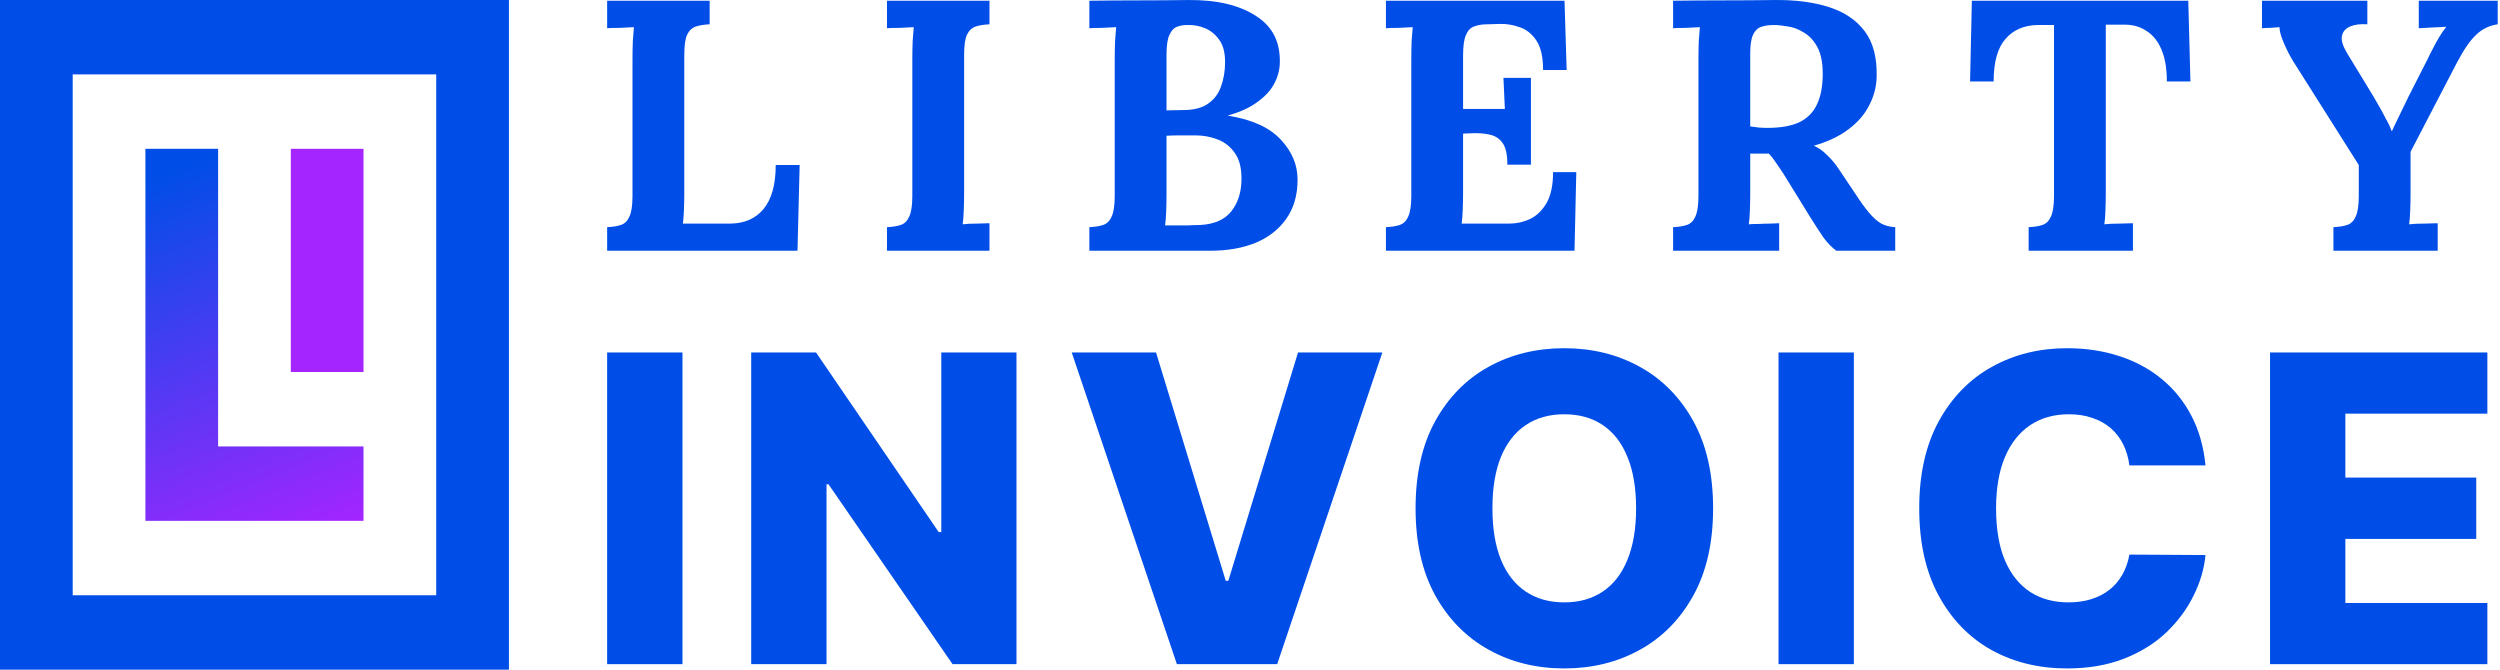 <svg width="280" height="75" viewBox="0 0 280 75" fill="none" xmlns="http://www.w3.org/2000/svg">
<path fill-rule="evenodd" clip-rule="evenodd" d="M57 0H0V75H57V0ZM48.857 8.333H8.143V66.667H48.857V8.333Z" fill="#004EE7"/>
<path d="M24.428 16.666H16.286V58.333H40.714V50H24.428V16.666Z" fill="url(#paint0_linear_603_134)"/>
<rect x="32.571" y="16.666" width="8.143" height="25" fill="#A425FF"/>
<path d="M68 28.082V25.442C68.613 25.415 69.12 25.335 69.52 25.202C69.947 25.069 70.267 24.762 70.48 24.282C70.72 23.802 70.84 23.029 70.84 21.962V6.642C70.84 5.922 70.853 5.228 70.88 4.562C70.933 3.895 70.973 3.388 71 3.042C70.573 3.068 70.04 3.095 69.4 3.122C68.76 3.122 68.293 3.135 68 3.162V0.082H79.48V2.722C78.893 2.748 78.387 2.828 77.96 2.962C77.533 3.095 77.2 3.402 76.96 3.882C76.747 4.335 76.64 5.108 76.64 6.202V21.522C76.64 22.242 76.627 22.922 76.6 23.562C76.573 24.202 76.533 24.695 76.48 25.042H81.84C83.413 25.015 84.64 24.468 85.52 23.402C86.427 22.308 86.88 20.669 86.88 18.482H89.56L89.32 28.082H68Z" fill="#004EE7"/>
<path d="M110.821 2.722C110.234 2.748 109.727 2.828 109.301 2.962C108.874 3.095 108.541 3.402 108.301 3.882C108.087 4.335 107.981 5.108 107.981 6.202V21.522C107.981 22.242 107.967 22.935 107.941 23.602C107.914 24.268 107.874 24.775 107.821 25.122C108.247 25.069 108.781 25.042 109.421 25.042C110.087 25.015 110.554 25.002 110.821 25.002V28.082H99.341V25.442C99.954 25.415 100.461 25.335 100.861 25.202C101.287 25.069 101.607 24.762 101.821 24.282C102.061 23.802 102.181 23.029 102.181 21.962V6.642C102.181 5.922 102.194 5.228 102.221 4.562C102.274 3.895 102.314 3.388 102.341 3.042C101.914 3.068 101.381 3.095 100.741 3.122C100.101 3.122 99.634 3.135 99.341 3.162V0.082H110.821V2.722Z" fill="#004EE7"/>
<path d="M122.009 28.082V25.442C122.623 25.415 123.129 25.335 123.529 25.202C123.956 25.069 124.276 24.762 124.489 24.282C124.729 23.802 124.849 23.029 124.849 21.962V6.642C124.849 5.922 124.863 5.228 124.889 4.562C124.943 3.895 124.983 3.388 125.009 3.042C124.583 3.068 124.049 3.095 123.409 3.122C122.769 3.122 122.303 3.135 122.009 3.162V0.082C123.849 0.055 125.689 0.042 127.529 0.042C129.396 0.042 131.249 0.028 133.089 0.002C136.289 -0.025 138.823 0.575 140.689 1.802C142.583 3.002 143.463 4.828 143.329 7.282C143.276 8.055 143.036 8.815 142.609 9.562C142.183 10.282 141.543 10.935 140.689 11.522C139.863 12.108 138.823 12.575 137.569 12.922V12.962C140.236 13.389 142.196 14.282 143.449 15.642C144.703 16.975 145.329 18.468 145.329 20.122C145.329 21.855 144.903 23.322 144.049 24.522C143.223 25.695 142.076 26.588 140.609 27.202C139.143 27.788 137.476 28.082 135.609 28.082H122.009ZM130.489 25.242C130.969 25.242 131.423 25.242 131.849 25.242C132.276 25.242 132.703 25.242 133.129 25.242C133.556 25.215 133.969 25.202 134.369 25.202C135.996 25.122 137.183 24.602 137.929 23.642C138.676 22.682 139.049 21.468 139.049 20.002C139.049 18.775 138.796 17.815 138.289 17.122C137.783 16.402 137.129 15.895 136.329 15.602C135.556 15.309 134.743 15.162 133.889 15.162C133.223 15.162 132.649 15.162 132.169 15.162C131.689 15.162 131.183 15.175 130.649 15.202V21.722C130.649 22.442 130.636 23.122 130.609 23.762C130.583 24.402 130.543 24.895 130.489 25.242ZM130.649 12.362L132.729 12.322C133.849 12.295 134.729 12.042 135.369 11.562C136.036 11.082 136.503 10.442 136.769 9.642C137.063 8.815 137.209 7.922 137.209 6.962C137.209 5.895 136.996 5.068 136.569 4.482C136.143 3.868 135.609 3.428 134.969 3.162C134.329 2.895 133.663 2.775 132.969 2.802C132.543 2.802 132.156 2.868 131.809 3.002C131.463 3.135 131.183 3.442 130.969 3.922C130.756 4.375 130.649 5.122 130.649 6.162V12.362Z" fill="#004EE7"/>
<path d="M168.825 18.442C168.825 17.322 168.652 16.522 168.305 16.042C167.958 15.535 167.478 15.215 166.865 15.082C166.278 14.948 165.625 14.895 164.905 14.922L163.865 14.962V21.522C163.865 22.242 163.852 22.922 163.825 23.562C163.798 24.202 163.758 24.695 163.705 25.042H169.065C169.865 25.042 170.638 24.869 171.385 24.522C172.132 24.148 172.745 23.549 173.225 22.722C173.705 21.869 173.945 20.722 173.945 19.282H176.545L176.345 28.082H155.225V25.442C155.838 25.415 156.345 25.335 156.745 25.202C157.172 25.069 157.492 24.762 157.705 24.282C157.945 23.802 158.065 23.029 158.065 21.962V6.642C158.065 5.922 158.078 5.228 158.105 4.562C158.158 3.895 158.198 3.388 158.225 3.042C157.798 3.068 157.265 3.095 156.625 3.122C155.985 3.122 155.518 3.135 155.225 3.162V0.082H175.225L175.465 7.842H172.825C172.825 6.375 172.572 5.268 172.065 4.522C171.558 3.775 170.932 3.282 170.185 3.042C169.438 2.775 168.705 2.655 167.985 2.682L166.545 2.722C165.985 2.722 165.505 2.802 165.105 2.962C164.705 3.095 164.398 3.415 164.185 3.922C163.972 4.402 163.865 5.162 163.865 6.202V12.202H168.545L168.385 8.722H171.465V18.442H168.825Z" fill="#004EE7"/>
<path d="M187.386 28.082V25.442C187.999 25.415 188.506 25.335 188.906 25.202C189.333 25.069 189.653 24.762 189.866 24.282C190.106 23.802 190.226 23.029 190.226 21.962V6.642C190.226 5.922 190.239 5.228 190.266 4.562C190.319 3.895 190.359 3.388 190.386 3.042C189.959 3.068 189.426 3.095 188.786 3.122C188.146 3.122 187.679 3.135 187.386 3.162V0.082C189.279 0.055 191.173 0.042 193.066 0.042C194.959 0.042 196.853 0.028 198.746 0.002C201.093 -0.025 203.133 0.242 204.866 0.802C206.599 1.362 207.933 2.268 208.866 3.522C209.799 4.775 210.239 6.468 210.186 8.602C210.159 9.722 209.879 10.789 209.346 11.802C208.839 12.815 208.066 13.709 207.026 14.482C206.013 15.255 204.719 15.868 203.146 16.322C203.653 16.535 204.146 16.882 204.626 17.362C205.133 17.842 205.559 18.349 205.906 18.882L207.786 21.682C208.373 22.588 208.893 23.308 209.346 23.842C209.799 24.375 210.253 24.775 210.706 25.042C211.159 25.282 211.679 25.415 212.266 25.442V28.082H205.666C205.186 27.735 204.706 27.242 204.226 26.602C203.773 25.935 203.279 25.175 202.746 24.322L199.786 19.522C199.439 18.988 199.133 18.535 198.866 18.162C198.626 17.788 198.373 17.468 198.106 17.202C197.679 17.202 197.319 17.202 197.026 17.202C196.733 17.202 196.399 17.202 196.026 17.202V21.482C196.026 22.229 196.013 22.935 195.986 23.602C195.959 24.268 195.919 24.775 195.866 25.122C196.159 25.095 196.533 25.082 196.986 25.082C197.439 25.055 197.879 25.042 198.306 25.042C198.759 25.015 199.079 25.002 199.266 25.002V28.082H187.386ZM197.946 14.322C199.439 14.322 200.639 14.108 201.546 13.682C202.453 13.229 203.106 12.562 203.506 11.682C203.933 10.775 204.146 9.642 204.146 8.282C204.146 7.002 203.946 6.002 203.546 5.282C203.146 4.535 202.639 3.988 202.026 3.642C201.439 3.268 200.839 3.042 200.226 2.962C199.613 2.855 199.106 2.802 198.706 2.802C198.146 2.802 197.666 2.868 197.266 3.002C196.866 3.135 196.559 3.428 196.346 3.882C196.133 4.335 196.026 5.028 196.026 5.962V14.162C196.319 14.188 196.626 14.229 196.946 14.282C197.266 14.309 197.599 14.322 197.946 14.322Z" fill="#004EE7"/>
<path d="M242.688 9.122C242.688 7.682 242.488 6.495 242.088 5.562C241.688 4.602 241.114 3.895 240.368 3.442C239.648 2.962 238.781 2.735 237.768 2.762H235.848V21.522C235.848 22.242 235.834 22.935 235.808 23.602C235.781 24.268 235.741 24.775 235.688 25.122C236.141 25.069 236.714 25.042 237.408 25.042C238.128 25.015 238.621 25.002 238.888 25.002V28.082H227.208V25.442C227.821 25.415 228.328 25.335 228.728 25.202C229.154 25.069 229.474 24.762 229.688 24.282C229.928 23.802 230.048 23.029 230.048 21.962V2.802H228.208C226.688 2.828 225.488 3.348 224.608 4.362C223.728 5.375 223.288 6.962 223.288 9.122H220.648L220.848 0.082H245.088L245.328 9.122H242.688Z" fill="#004EE7"/>
<path d="M261.343 28.082V25.442C261.957 25.415 262.463 25.335 262.863 25.202C263.29 25.069 263.61 24.762 263.823 24.282C264.063 23.802 264.183 23.029 264.183 21.962V18.482L256.823 6.842C256.45 6.228 256.103 5.548 255.783 4.802C255.463 4.055 255.303 3.468 255.303 3.042C254.877 3.068 254.517 3.095 254.223 3.122C253.93 3.122 253.637 3.135 253.343 3.162V0.082H265.143V2.722C264.37 2.668 263.73 2.748 263.223 2.962C262.717 3.175 262.41 3.522 262.303 4.002C262.197 4.455 262.357 5.055 262.783 5.802L265.823 10.802C265.957 11.015 266.157 11.362 266.423 11.842C266.69 12.295 266.957 12.789 267.223 13.322C267.517 13.829 267.73 14.282 267.863 14.682H267.903C268.037 14.362 268.263 13.882 268.583 13.242C268.903 12.602 269.303 11.775 269.783 10.762L271.863 6.682C271.997 6.388 272.183 6.015 272.423 5.562C272.663 5.082 272.917 4.615 273.183 4.162C273.477 3.682 273.743 3.295 273.983 3.002C273.557 3.028 273.01 3.055 272.343 3.082C271.677 3.108 271.197 3.135 270.903 3.162V0.082H279.743V2.722C278.81 2.855 278.01 3.242 277.343 3.882C276.677 4.495 275.957 5.535 275.183 7.002C274.33 8.655 273.463 10.322 272.583 12.002C271.703 13.682 270.837 15.348 269.983 17.002C269.983 17.375 269.983 17.748 269.983 18.122C269.983 18.495 269.983 18.882 269.983 19.282C269.983 19.655 269.983 20.029 269.983 20.402C269.983 20.775 269.983 21.148 269.983 21.522C269.983 22.242 269.97 22.935 269.943 23.602C269.917 24.268 269.877 24.775 269.823 25.122C270.277 25.069 270.85 25.042 271.543 25.042C272.263 25.015 272.757 25.002 273.023 25.002V28.082H261.343Z" fill="#004EE7"/>
<path d="M76.438 39.477V74.386H68V39.477H76.438Z" fill="#004EE7"/>
<path d="M113.845 39.477V74.386H106.686L92.793 54.239H92.572V74.386H84.134V39.477H91.396L105.134 59.591H105.424V39.477H113.845Z" fill="#004EE7"/>
<path d="M129.476 39.477L137.283 65.046H137.573L145.38 39.477H154.823L143.044 74.386H131.811L120.033 39.477H129.476Z" fill="#004EE7"/>
<path d="M191.868 56.932C191.868 60.773 191.129 64.028 189.652 66.699C188.174 69.369 186.174 71.398 183.652 72.784C181.14 74.171 178.322 74.864 175.197 74.864C172.061 74.864 169.237 74.165 166.726 72.767C164.214 71.369 162.22 69.341 160.743 66.682C159.277 64.011 158.544 60.761 158.544 56.932C158.544 53.091 159.277 49.835 160.743 47.165C162.22 44.494 164.214 42.466 166.726 41.08C169.237 39.693 172.061 39 175.197 39C178.322 39 181.14 39.693 183.652 41.08C186.174 42.466 188.174 44.494 189.652 47.165C191.129 49.835 191.868 53.091 191.868 56.932ZM183.243 56.932C183.243 54.659 182.919 52.739 182.271 51.17C181.635 49.602 180.714 48.415 179.51 47.608C178.316 46.801 176.879 46.398 175.197 46.398C173.527 46.398 172.089 46.801 170.885 47.608C169.68 48.415 168.754 49.602 168.106 51.17C167.47 52.739 167.152 54.659 167.152 56.932C167.152 59.205 167.47 61.125 168.106 62.693C168.754 64.261 169.68 65.449 170.885 66.256C172.089 67.062 173.527 67.466 175.197 67.466C176.879 67.466 178.316 67.062 179.51 66.256C180.714 65.449 181.635 64.261 182.271 62.693C182.919 61.125 183.243 59.205 183.243 56.932Z" fill="#004EE7"/>
<path d="M207.631 39.477V74.386H199.194V39.477H207.631Z" fill="#004EE7"/>
<path d="M247.016 52.125H238.493C238.379 51.25 238.146 50.46 237.794 49.756C237.442 49.051 236.976 48.449 236.396 47.949C235.817 47.449 235.129 47.068 234.334 46.807C233.55 46.534 232.68 46.398 231.726 46.398C230.033 46.398 228.572 46.812 227.345 47.642C226.129 48.472 225.192 49.67 224.533 51.239C223.885 52.807 223.561 54.705 223.561 56.932C223.561 59.25 223.891 61.193 224.55 62.761C225.22 64.318 226.158 65.494 227.362 66.29C228.578 67.074 230.016 67.466 231.675 67.466C232.607 67.466 233.453 67.347 234.214 67.108C234.987 66.869 235.663 66.523 236.243 66.068C236.834 65.602 237.317 65.04 237.692 64.381C238.078 63.71 238.345 62.955 238.493 62.114L247.016 62.165C246.868 63.71 246.419 65.233 245.669 66.733C244.93 68.233 243.913 69.602 242.618 70.841C241.322 72.068 239.743 73.046 237.879 73.773C236.027 74.5 233.902 74.864 231.504 74.864C228.345 74.864 225.516 74.171 223.016 72.784C220.527 71.386 218.561 69.352 217.118 66.682C215.675 64.011 214.953 60.761 214.953 56.932C214.953 53.091 215.686 49.835 217.152 47.165C218.618 44.494 220.601 42.466 223.101 41.08C225.601 39.693 228.402 39 231.504 39C233.618 39 235.572 39.295 237.368 39.886C239.163 40.466 240.743 41.318 242.107 42.443C243.47 43.557 244.578 44.926 245.43 46.551C246.283 48.176 246.811 50.034 247.016 52.125Z" fill="#004EE7"/>
<path d="M254.244 74.386V39.477H278.585V46.33H262.681V53.489H277.34V60.358H262.681V67.534H278.585V74.386H254.244Z" fill="#004EE7"/>
<defs>
<linearGradient id="paint0_linear_603_134" x1="24.801" y1="16.666" x2="41.364" y2="58.073" gradientUnits="userSpaceOnUse">
<stop stop-color="#004EE7"/>
<stop offset="1" stop-color="#A425FF"/>
</linearGradient>
</defs>
</svg>
